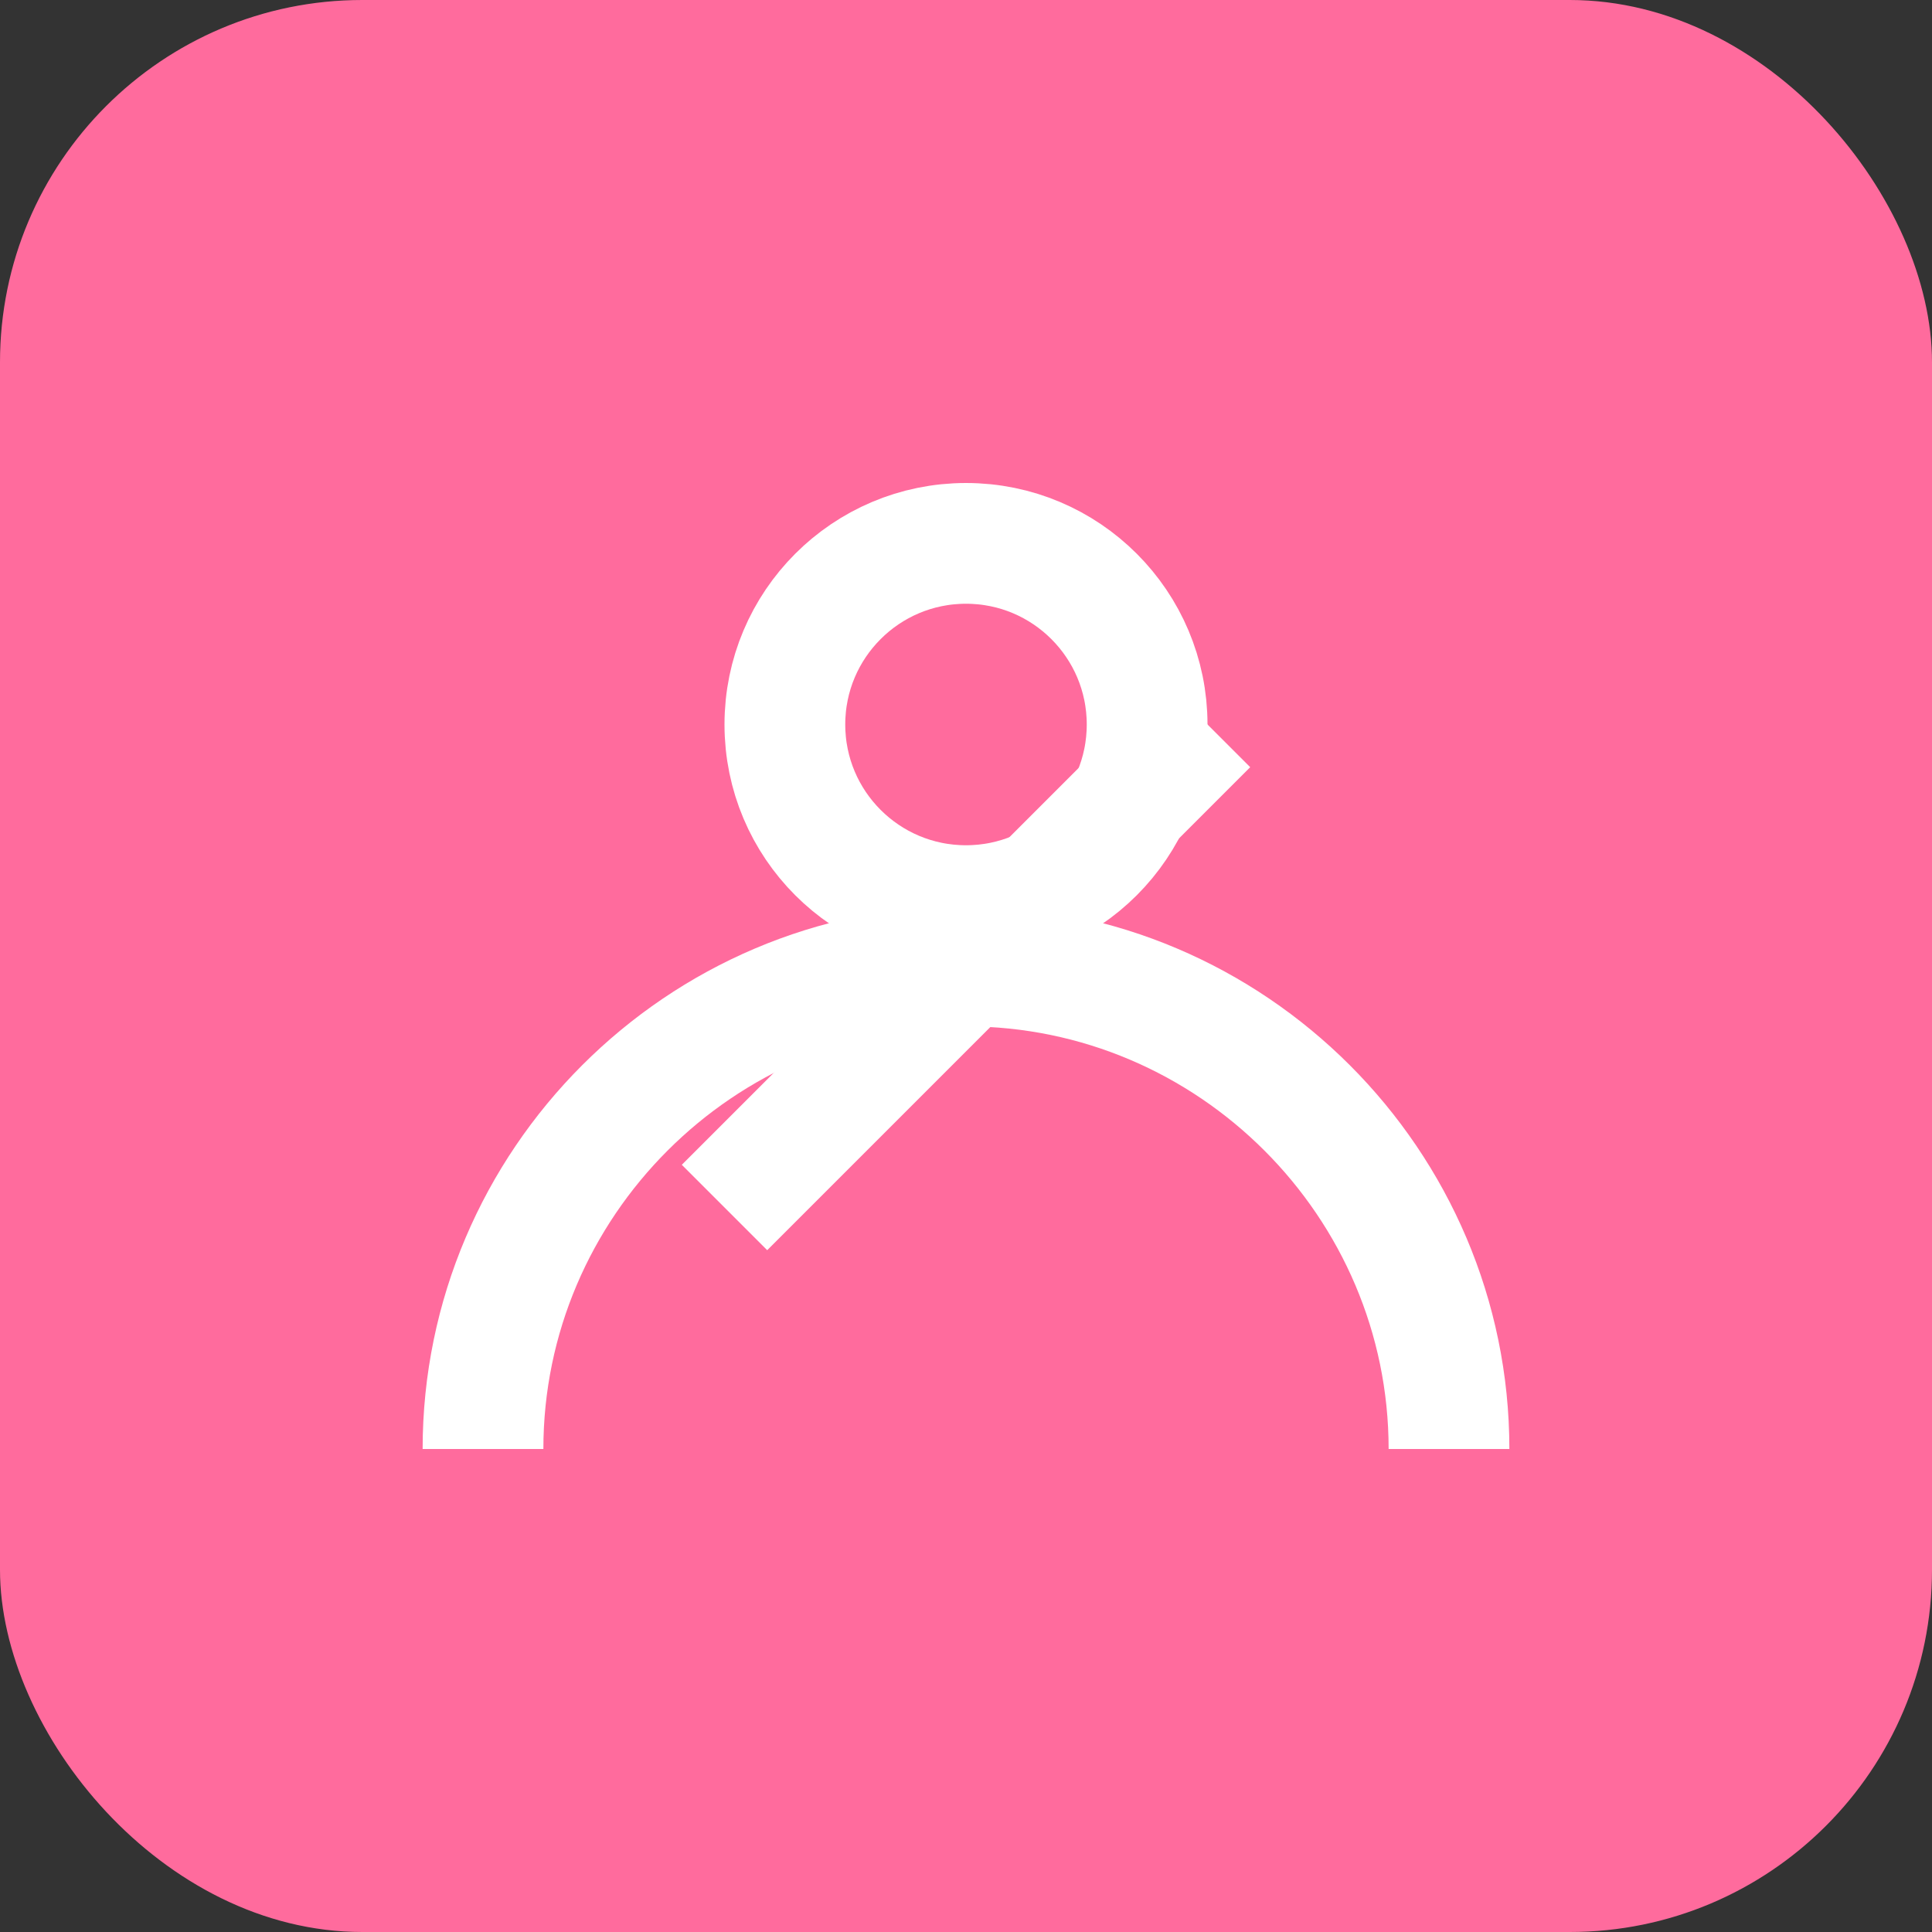 <svg width="32" height="32" viewBox="0 0 32 32" fill="none" xmlns="http://www.w3.org/2000/svg">
  <rect x="0" y="0" width="32" height="32" fill="#333333" stroke="none"/>
  <rect width="32" height="32" rx="6" fill="#ff6b9d"/>
  <path d="M8 24c0-4.4 3.6-8 8-8s8 3.6 8 8" fill="none" stroke="white" stroke-width="2"/>
  <circle cx="16" cy="12" r="3" fill="none" stroke="white" stroke-width="2"/>
  <path d="M12 20l8-8" stroke="white" stroke-width="2"/>
</svg>